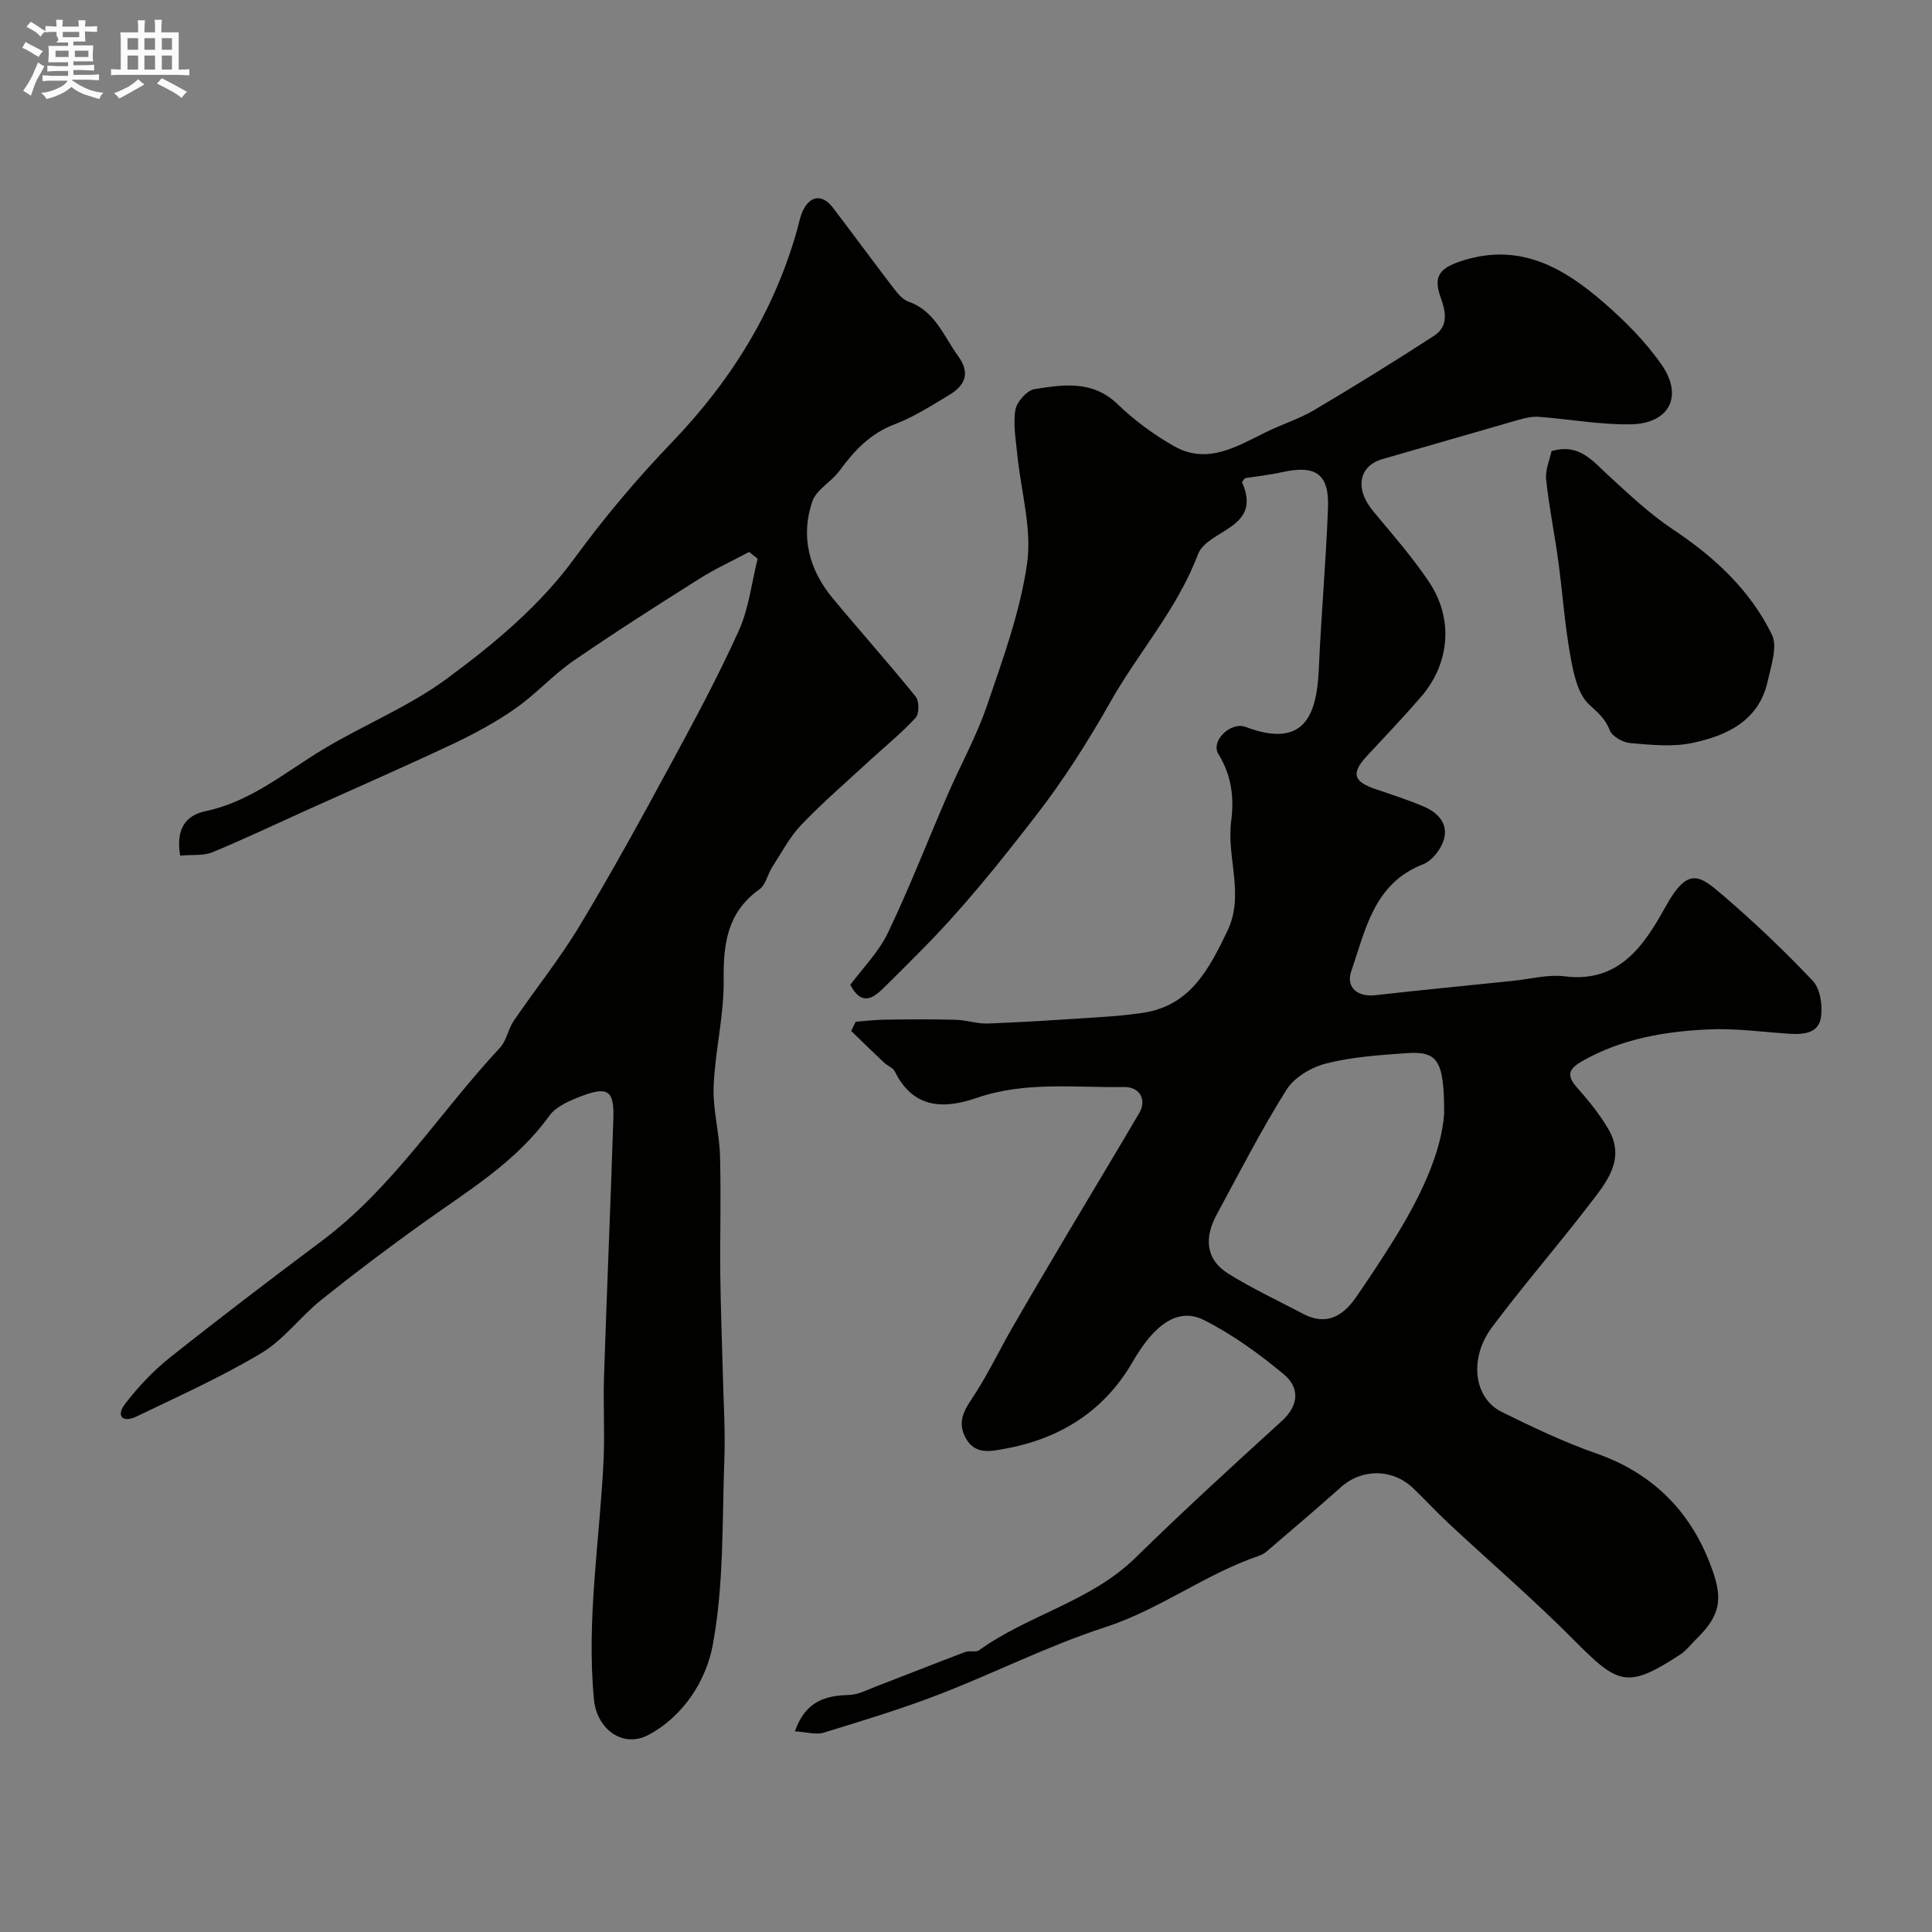 <svg enable-background="new 0 0 400 400" viewBox="0 0 400 400" xmlns="http://www.w3.org/2000/svg"><rect x="0" y="0" width="400" height="400" fill="#808080" stroke="none"/><path d="m6.8 9.5c.6.3 1.3.7 2.1 1.1-.4.4-.7.8-.9 1.2-.7-.4-1.3-.8-1.8-1.1s-1.1-.6-1.6-.8c.2-.4.5-.8.7-1.2.4.2.8.5 1.5.8zm.9 6.9c-.3.6-.5 1.1-.7 1.7s-.4 1.1-.6 1.7c-.6-.4-1.1-.7-1.6-1 .7-1 1.2-1.8 1.5-2.4.3-.5.6-1.1.8-1.7.3-.6.5-1.2.8-1.8.3.3.8.6 1.3.8-.7 1.3-1.2 2.2-1.5 2.7zm.1-11c.4.3 1 .7 1.7 1.1-.5.2-.8.6-1.1 1.1-.5-.6-1-1-1.4-1.2s-.9-.6-1.5-.8c.2-.4.5-.7.9-1.1.5.3.9.6 1.4.9zm10.5 13.1c1 .4 2 .6 3.1.7-.4.4-.7.8-.8 1.3-.9-.2-1.9-.6-3-.9-1-.4-2-.9-2.8-1.6-.5.4-1.1.9-1.9 1.3s-1.9.9-3.3 1.2c-.1-.3-.5-.8-1.1-1.3 1 0 2.1-.3 3.2-.8 1.2-.5 1.9-1 2.3-1.7h-3.2c-.4 0-1 0-2 .1v-1.2c1 0 1.7.1 2 .1h3.3v-1h-2.3c-.2 0-.9 0-2 .1v-1.2c1.2 0 1.9.1 2 .1h2.3v-.8h-4.1c0-.7.1-1.2.1-1.6 0-.5 0-1.1-.1-1.8h4.1v-.7h-2.5c1-.6.1-1.1.1-1.6v-.6h-.5c-.4 0-1 0-1.8.1v-1.3c1.2 0 1.9.1 2.1.1h.2c0-.3 0-.8-.1-1.4h1.4c0 .6-.1 1-.1 1.4h3.4c0-.4 0-.8-.1-1.3h1.5c0 .4-.1.9-.1 1.3.7 0 1.5 0 2.5-.1v1.2c-1 0-1.8-.1-2.5-.1v.6c0 .3 0 .8.1 1.5h-2.5v.8h4.1c0 .7-.1 1.3-.1 1.8s0 1 .1 1.5h-4.1v.8h1.4c.8 0 1.8 0 2.9-.1v1.2c-1 0-1.9-.1-2.8-.1h-1.5v1h3.2c.3 0 1 0 2.1-.1v1.2c-1.1 0-1.8-.1-2.1-.1h-3.4l-.1.1c1.4 1 2.4 1.5 3.4 1.9zm-4.1-6.7v-1.3h-2.7v1.3zm2.2-4.1v-1.1h-3.4v1.1zm1.9 4.1v-1.3h-2.8v1.3z" fill="#fcfafa"/><path d="m37 6.7v2.3 5.4c1 0 1.8 0 2.2-.1v1.3c-.6 0-1.5-.1-2.5-.1h-11.9c-.7 0-1.3 0-1.8.1v-1.3c.5 0 1.1.1 2 .1v-5.2c0-1 0-1.8-.1-2.5h3.7c0-1.3 0-2.1-.1-2.5h1.5c0 .4-.1 1.3-.1 2.5h2.2c0-1.2 0-2.1-.1-2.6h1.5c0 .4-.1 1.3-.1 2.6zm-12.3 13.7c-.3-.4-.7-.8-1.1-1.1 1.1-.4 2.1-.9 2.9-1.3.8-.5 1.5-1 2.1-1.6.4.4.9.8 1.3 1.1-2.5 1.4-4.2 2.4-5.2 2.9zm3.9-10.1v-2.4h-2.2v2.4zm0 4.1v-2.9h-2.2v2.9zm3.5-4.1v-2.4h-2.2v2.4zm0 4.1v-2.9h-2.2v2.9zm.4 2.9 1-1.1c.6.3 1.4.7 2.5 1.3s2 1.1 2.7 1.5c-.4.4-.8.8-1.1 1.3-.8-.8-2.5-1.7-5.1-3zm3.1-7v-2.4h-2.1v2.4zm0 4.1v-2.9h-2.1v2.9z" fill="#fcfafa"/><g fill="#010100"><path d="m164.57 358.45c2.24-6.34 6.37-7.38 11.27-7.53 1.84-.06 3.67-1.03 5.45-1.72 6.18-2.37 12.33-4.82 18.53-7.17.9-.34 2.21.12 2.91-.38 10.2-7.34 23.08-10.05 32.34-19.12 9.86-9.66 20.06-18.99 30.27-28.28 3.67-3.34 3.75-6.97.44-9.73-5.11-4.25-10.63-8.26-16.55-11.23-5.32-2.66-10.23.87-14.71 8.64-5.92 10.27-15.11 15.98-26.59 18.04-2.79.5-6.05 1.29-7.99-2.24-2.06-3.77.14-6.34 2.03-9.3 2.77-4.33 5-9.01 7.57-13.47 3.72-6.47 7.52-12.9 11.33-19.32 4.99-8.42 10.07-16.79 15.02-25.24 1.57-2.69.09-5.4-3.13-5.34-10.19.16-20.49-1.22-30.48 2.23-6.87 2.38-13.19 2.29-17.01-5.44-.39-.8-1.54-1.19-2.25-1.86-2.29-2.16-4.54-4.36-6.8-6.55.32-.64.63-1.27.95-1.91 2.02-.15 4.03-.39 6.05-.42 4.86-.06 9.73-.11 14.58.02 2.27.06 4.54.87 6.79.78 7.75-.3 15.49-.82 23.23-1.33 2.95-.19 5.91-.45 8.83-.89 9.78-1.48 13.61-8.97 17.42-16.84 3.7-7.63-.16-15.24.83-22.82.63-4.84.12-9.44-2.65-13.92-1.65-2.67 2.54-6.77 5.65-5.6 12.38 4.66 14.74-2.74 15.15-12.08.49-11.08 1.47-22.15 1.9-33.23.27-7.07-2.51-8.99-9.46-7.45-2.68.59-5.42.88-7.74 1.25-.43.6-.64.78-.6.85 4.33 9.69-7.15 9.69-9.14 14.96-4.28 11.31-12.29 20.21-18.1 30.49-4.58 8.09-9.62 16.08-15.48 23.64-7.56 9.76-15.19 19.3-23.89 28.02-2.64 2.65-5.25 5.32-7.94 7.91-2.19 2.11-4.4 3.12-6.55-.97 2.51-3.4 5.86-6.75 7.79-10.78 4.47-9.34 8.21-19.02 12.33-28.52 2.7-6.23 6.04-12.22 8.21-18.61 3.28-9.63 6.85-19.36 8.27-29.34 1.03-7.24-1.28-14.95-2.02-22.46-.31-3.12-.9-6.33-.4-9.34.28-1.66 2.39-4.04 3.96-4.29 5.94-.92 11.96-1.9 17.16 3.09 3.51 3.37 7.54 6.37 11.79 8.76 6.82 3.83 12.87.06 18.9-2.91 3.32-1.64 6.93-2.75 10.1-4.63 8.35-4.94 16.61-10.06 24.75-15.34 2.99-1.94 2.5-4.89 1.38-7.96-1.68-4.59.01-6.21 4.76-7.68 11.77-3.63 20.72 1.57 28.96 8.71 4.4 3.82 8.64 8.07 11.97 12.82 4.61 6.57 1.7 12.27-6.28 12.43-6.35.12-12.71-1.08-19.08-1.55-1.38-.1-2.86.24-4.22.63-9.37 2.67-18.72 5.43-28.09 8.1-5.02 1.43-5.84 6.18-1.98 10.82 3.98 4.78 8.11 9.49 11.56 14.64 5.13 7.66 4.3 16.89-1.69 23.82-3.61 4.17-7.42 8.17-11.18 12.22-3.3 3.56-2.84 5.28 1.81 6.86 3.38 1.14 6.79 2.23 10.05 3.64 2.97 1.28 5.12 3.67 4.01 7.01-.64 1.93-2.43 4.2-4.25 4.91-10.21 3.95-11.88 13.57-14.86 22.12-1.11 3.2 1.11 5.41 5.03 4.97 9.46-1.06 18.93-1.99 28.39-2.96 3.6-.37 7.28-1.38 10.78-.94 11.37 1.44 16.55-6.62 20.82-14.33 4.69-8.48 7.02-6.67 12.06-2.34 6.46 5.55 12.65 11.44 18.5 17.63 1.51 1.6 1.99 4.93 1.7 7.32-.41 3.49-3.53 3.81-6.55 3.61-5.6-.37-11.22-1.16-16.8-.9-8.99.42-17.82 1.9-25.9 6.45-2.87 1.61-3.69 2.88-1.28 5.59 2.36 2.67 4.65 5.48 6.45 8.54 3.72 6.31-.39 11.1-3.88 15.65-6.59 8.58-13.7 16.76-20.17 25.42-4.85 6.5-3.77 14.7 2.02 17.55 6.39 3.15 12.86 6.25 19.57 8.59 11.47 4.01 19.27 11.74 23.52 22.76 2.47 6.4 2.83 10.16-2.63 15.47-1.19 1.16-2.22 2.57-3.59 3.46-10.85 7.05-12.76 6.2-21.77-2.89-8.31-8.38-17.28-16.1-25.92-24.15-2.56-2.38-4.94-4.95-7.46-7.39-4.29-4.15-10.65-4.18-15.01-.29-5.04 4.49-10.19 8.86-15.31 13.25-.49.42-1.08.77-1.68.97-11.13 3.8-20.55 11.13-31.87 14.8-11.72 3.8-22.83 9.45-34.35 13.9-7.85 3.03-15.93 5.47-23.97 7.94-1.55.45-3.4-.15-5.89-.3zm134.43-127.93c0-11.11-1.36-12.94-7.92-12.47-5.52.4-11.14.77-16.47 2.12-3.06.77-6.62 2.85-8.24 5.43-5.25 8.33-9.74 17.15-14.44 25.81-2.57 4.73-2.46 9.28 2.44 12.33 4.95 3.07 10.27 5.56 15.43 8.28 4.77 2.51 8.21.51 10.93-3.41 2.59-3.74 5.1-7.54 7.52-11.4 5.68-9.03 10.21-18.51 10.75-26.69z"/><path d="m37.31 177.15c-.9-5.19.85-8.29 5.25-9.21 9.42-1.98 16.53-8.12 24.45-12.87 8.39-5.03 17.66-8.78 25.48-14.54 9.75-7.2 19.16-14.97 26.51-25.02 6.13-8.38 12.88-16.41 20.08-23.9 12.16-12.64 21.11-26.96 25.91-43.85.4-1.41.64-2.9 1.27-4.2 1.51-3.13 4.04-3.37 6.17-.58 4.21 5.51 8.3 11.11 12.52 16.61.85 1.11 1.89 2.41 3.12 2.85 5.55 1.95 7.29 7.15 10.32 11.31 2.67 3.68 1.26 6.15-1.97 8.09-3.64 2.18-7.27 4.52-11.21 6.01-5.06 1.92-8.36 5.47-11.41 9.63-1.68 2.29-4.8 3.9-5.63 6.36-2.46 7.28-.65 14.14 4.24 20.03 5.67 6.83 11.59 13.45 17.17 20.35.75.92.76 3.56 0 4.38-2.94 3.19-6.35 5.94-9.55 8.89-4.74 4.38-9.65 8.6-14.1 13.25-2.44 2.55-4.13 5.82-6.07 8.82-.95 1.48-1.32 3.63-2.61 4.55-6.64 4.73-7.52 11.22-7.42 18.79.09 7.31-1.78 14.63-2.08 21.98-.19 4.78 1.18 9.59 1.32 14.41.23 8.19-.02 16.4.06 24.6.07 6.79.35 13.58.52 20.37.14 5.98.54 11.96.32 17.92-.48 12.87-.06 25.95-2.42 38.49-1.34 7.12-5.92 14.61-13.31 18.53-5.28 2.8-10.68-1.17-11.27-7.35-1.59-16.68 1.23-33.14 2-49.7.26-5.65-.1-11.33.08-16.99.59-17.87 1.36-35.73 1.94-53.6.19-5.81-1.16-6.72-6.74-4.57-2.36.91-5.13 2.09-6.51 4.01-6.9 9.6-16.8 15.5-26.12 22.17-7.18 5.14-14.24 10.46-21.13 15.98-4.3 3.45-7.71 8.2-12.36 10.98-8.28 4.95-17.14 8.94-25.85 13.13-2.86 1.38-4.35-.04-2.36-2.63 2.7-3.51 5.82-6.83 9.28-9.58 10.37-8.24 20.92-16.26 31.52-24.2 14.73-11.04 24.43-26.7 36.79-39.92 1.37-1.46 1.68-3.86 2.85-5.57 4.5-6.6 9.54-12.86 13.65-19.69 6.65-11.04 12.85-22.36 18.99-33.7 4.89-9.02 9.76-18.09 13.98-27.44 2.07-4.6 2.63-9.88 3.88-14.85-.59-.47-1.18-.93-1.77-1.4-3.44 1.84-7.01 3.47-10.3 5.55-8.79 5.55-17.57 11.13-26.12 17.03-4.24 2.93-7.76 6.89-11.98 9.84-4.06 2.83-8.48 5.22-12.96 7.34-9.83 4.64-19.79 8.98-29.7 13.45-6.68 3.01-13.3 6.17-20.07 8.97-1.9.76-4.21.46-6.65.69z"/><path d="m321.23 93.4c5.72-1.69 8.5 2.04 11.8 5.06 4.28 3.92 8.55 7.97 13.35 11.16 8.58 5.71 15.96 12.54 20.47 21.77 1.21 2.48-.16 6.42-.85 9.58-1.8 8.23-8.39 11.31-15.56 12.84-4.13.88-8.63.4-12.92.04-1.54-.13-3.77-1.4-4.26-2.69-.93-2.46-2.5-3.65-4.3-5.35-2.39-2.26-3.21-6.58-3.86-10.17-1.15-6.42-1.59-12.97-2.47-19.45-.77-5.65-1.92-11.26-2.52-16.92-.2-1.98.74-4.07 1.12-5.87z"/></g></svg>